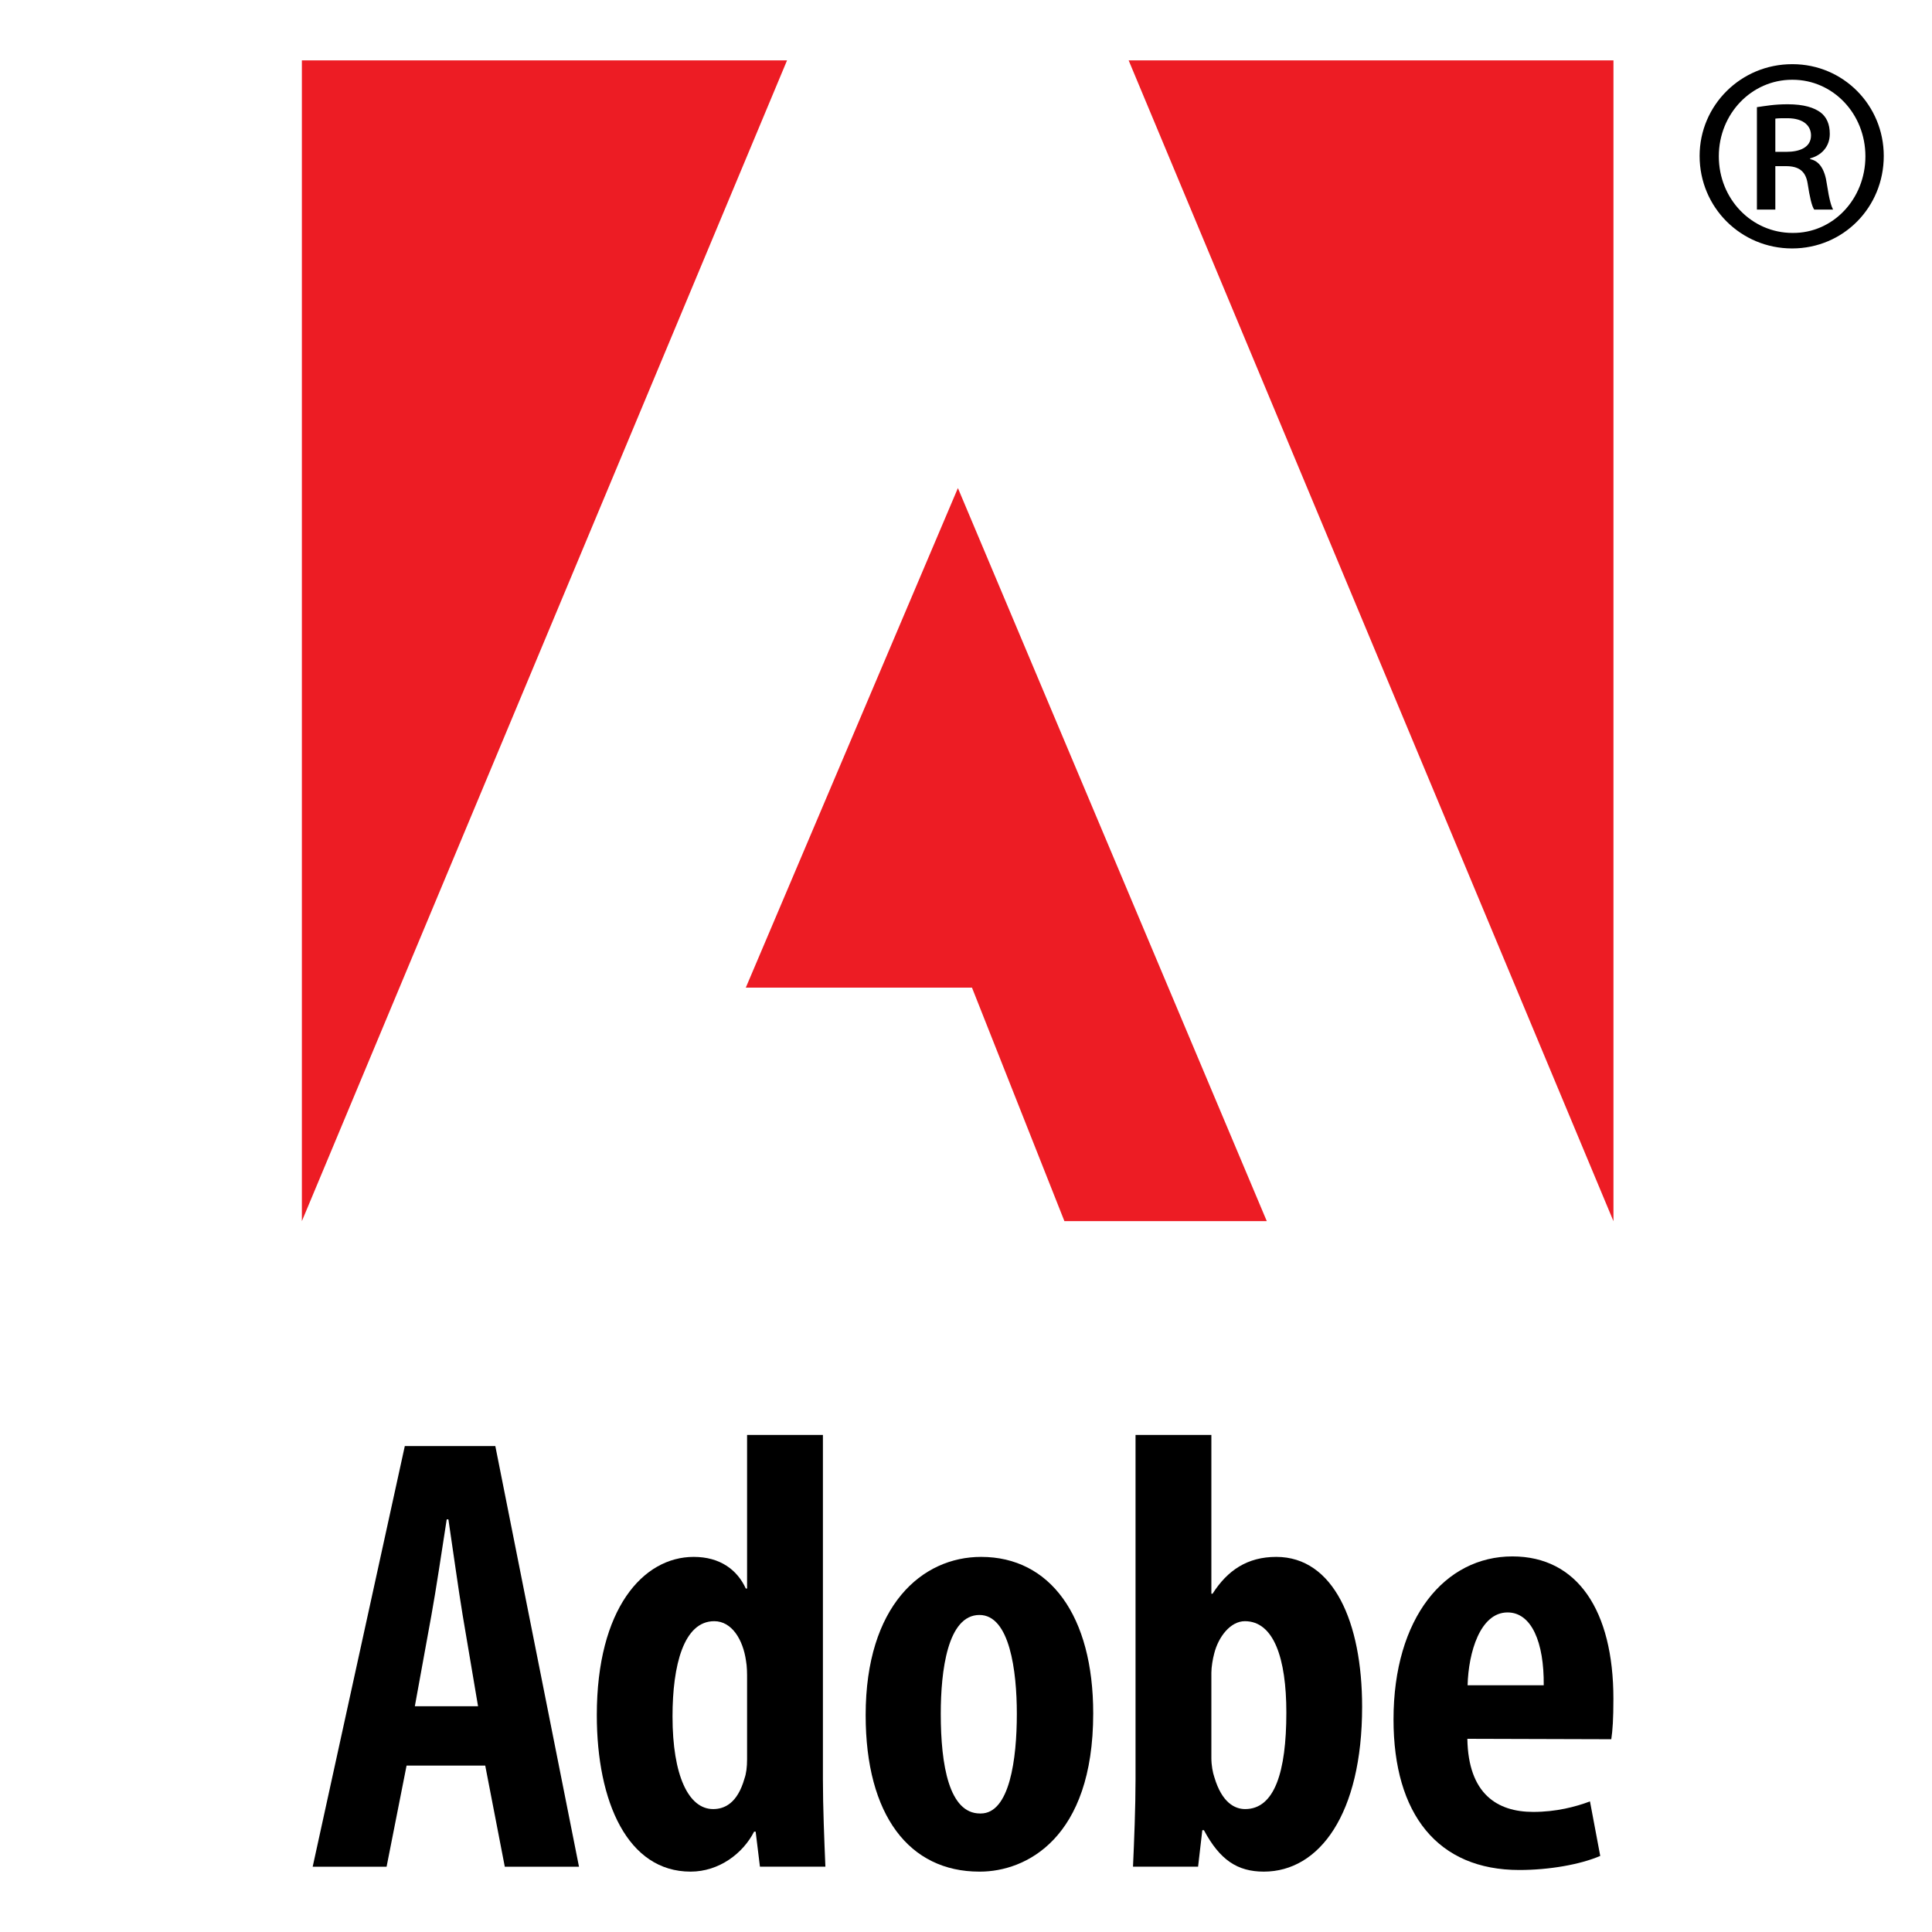 <svg width="32" height="32" viewBox="0 0 32 32" fill="none" xmlns="http://www.w3.org/2000/svg">
<rect width="32" height="32" fill="white"/>
<g clip-path="url(#clip0)">
<path d="M29.405 2.515H29.587C29.812 2.515 29.996 2.44 29.996 2.243C29.996 2.095 29.887 1.958 29.602 1.958C29.513 1.958 29.452 1.958 29.405 1.965V2.515H29.405ZM29.405 3.471H29.1V1.775C29.242 1.755 29.384 1.727 29.609 1.727C29.88 1.727 30.049 1.783 30.158 1.865C30.252 1.939 30.307 2.053 30.307 2.217C30.307 2.434 30.164 2.575 29.982 2.623V2.636C30.13 2.664 30.225 2.799 30.259 3.051C30.299 3.316 30.333 3.416 30.361 3.471H30.049C30.009 3.416 29.974 3.261 29.94 3.038C29.907 2.833 29.792 2.752 29.581 2.752H29.405V3.471H29.405ZM29.683 1.321C29.012 1.321 28.469 1.884 28.469 2.589C28.469 3.295 29.012 3.858 29.69 3.858C30.361 3.865 30.897 3.295 30.897 2.589C30.897 1.884 30.361 1.321 29.69 1.321H29.683V1.321ZM29.69 1.063C30.529 1.063 31.201 1.742 31.201 2.583C31.201 3.437 30.529 4.115 29.683 4.115C28.836 4.115 28.151 3.437 28.151 2.583C28.151 1.742 28.836 1.063 29.683 1.063H29.69V1.063Z" fill="black"/>
<path d="M7.918 28.261L7.663 26.752C7.591 26.317 7.498 25.637 7.427 25.166H7.399C7.325 25.641 7.221 26.34 7.145 26.756L6.871 28.261H7.918ZM6.734 29.244L6.403 30.919H5.179L6.705 23.951H8.204L9.59 30.919H8.361L8.037 29.244H6.734V29.244Z" fill="black"/>
<path d="M12.374 27.807C12.374 27.714 12.374 27.605 12.356 27.506C12.307 27.162 12.124 26.852 11.83 26.852C11.325 26.852 11.139 27.579 11.139 28.43C11.139 29.408 11.404 29.964 11.812 29.964C11.999 29.964 12.214 29.869 12.331 29.458C12.36 29.377 12.374 29.267 12.374 29.139V27.807V27.807ZM13.63 23.767V29.474C13.63 29.927 13.653 30.483 13.671 30.918H12.587L12.516 30.338H12.49C12.308 30.696 11.912 31 11.438 31C10.4 31 9.885 29.854 9.885 28.407C9.885 26.644 10.653 25.787 11.49 25.787C11.927 25.787 12.211 26.001 12.353 26.311H12.374V23.767H13.63V23.767Z" fill="black"/>
<path d="M16.244 30.037C16.724 30.037 16.842 29.134 16.842 28.386C16.842 27.675 16.724 26.749 16.223 26.749C15.694 26.749 15.582 27.675 15.582 28.386C15.582 29.244 15.722 30.037 16.233 30.037H16.244ZM16.221 31C15.063 31 14.338 30.071 14.338 28.408C14.338 26.594 15.27 25.787 16.25 25.787C17.391 25.787 18.107 26.761 18.107 28.379C18.107 30.457 16.986 31 16.231 31H16.221V31Z" fill="black"/>
<path d="M20.064 29.116C20.064 29.241 20.087 29.359 20.114 29.438C20.24 29.86 20.453 29.964 20.624 29.964C21.11 29.964 21.306 29.349 21.306 28.365C21.306 27.469 21.099 26.852 20.619 26.852C20.38 26.852 20.18 27.111 20.111 27.388C20.087 27.476 20.064 27.612 20.064 27.706V29.116V29.116ZM18.808 23.767H20.064V26.397H20.084C20.331 26.009 20.661 25.787 21.139 25.787C22.085 25.787 22.561 26.863 22.561 28.27C22.561 30.048 21.852 31 20.933 31C20.495 31 20.204 30.806 19.941 30.314H19.914L19.844 30.918H18.766C18.785 30.5 18.808 29.927 18.808 29.474V23.767V23.767Z" fill="black"/>
<path d="M25.569 27.913C25.576 27.203 25.368 26.707 24.97 26.707C24.515 26.707 24.322 27.372 24.308 27.913H25.569ZM24.304 28.8C24.319 29.713 24.799 30.011 25.395 30.011C25.773 30.011 26.096 29.927 26.335 29.837L26.505 30.74C26.172 30.883 25.657 30.973 25.165 30.973C23.817 30.973 23.081 30.053 23.081 28.48C23.081 26.792 23.935 25.779 25.05 25.779C26.127 25.779 26.723 26.675 26.723 28.137C26.723 28.472 26.71 28.66 26.688 28.807L24.304 28.8V28.8Z" fill="black"/>
<path d="M18.694 1H26.724V20.227L18.694 1Z" fill="#ED1C24"/>
<path d="M13.036 1H5V20.226L13.036 1Z" fill="#ED1C24"/>
<path d="M12.353 16.358L15.866 8.084L20.982 20.226H17.63L16.099 16.358H12.353Z" fill="#ED1C24"/>
</g>
<defs>
<clipPath id="clip0">
<rect width="26.201" height="30" fill="white" transform="translate(5 1)"/>
</clipPath>
</defs>
</svg>

